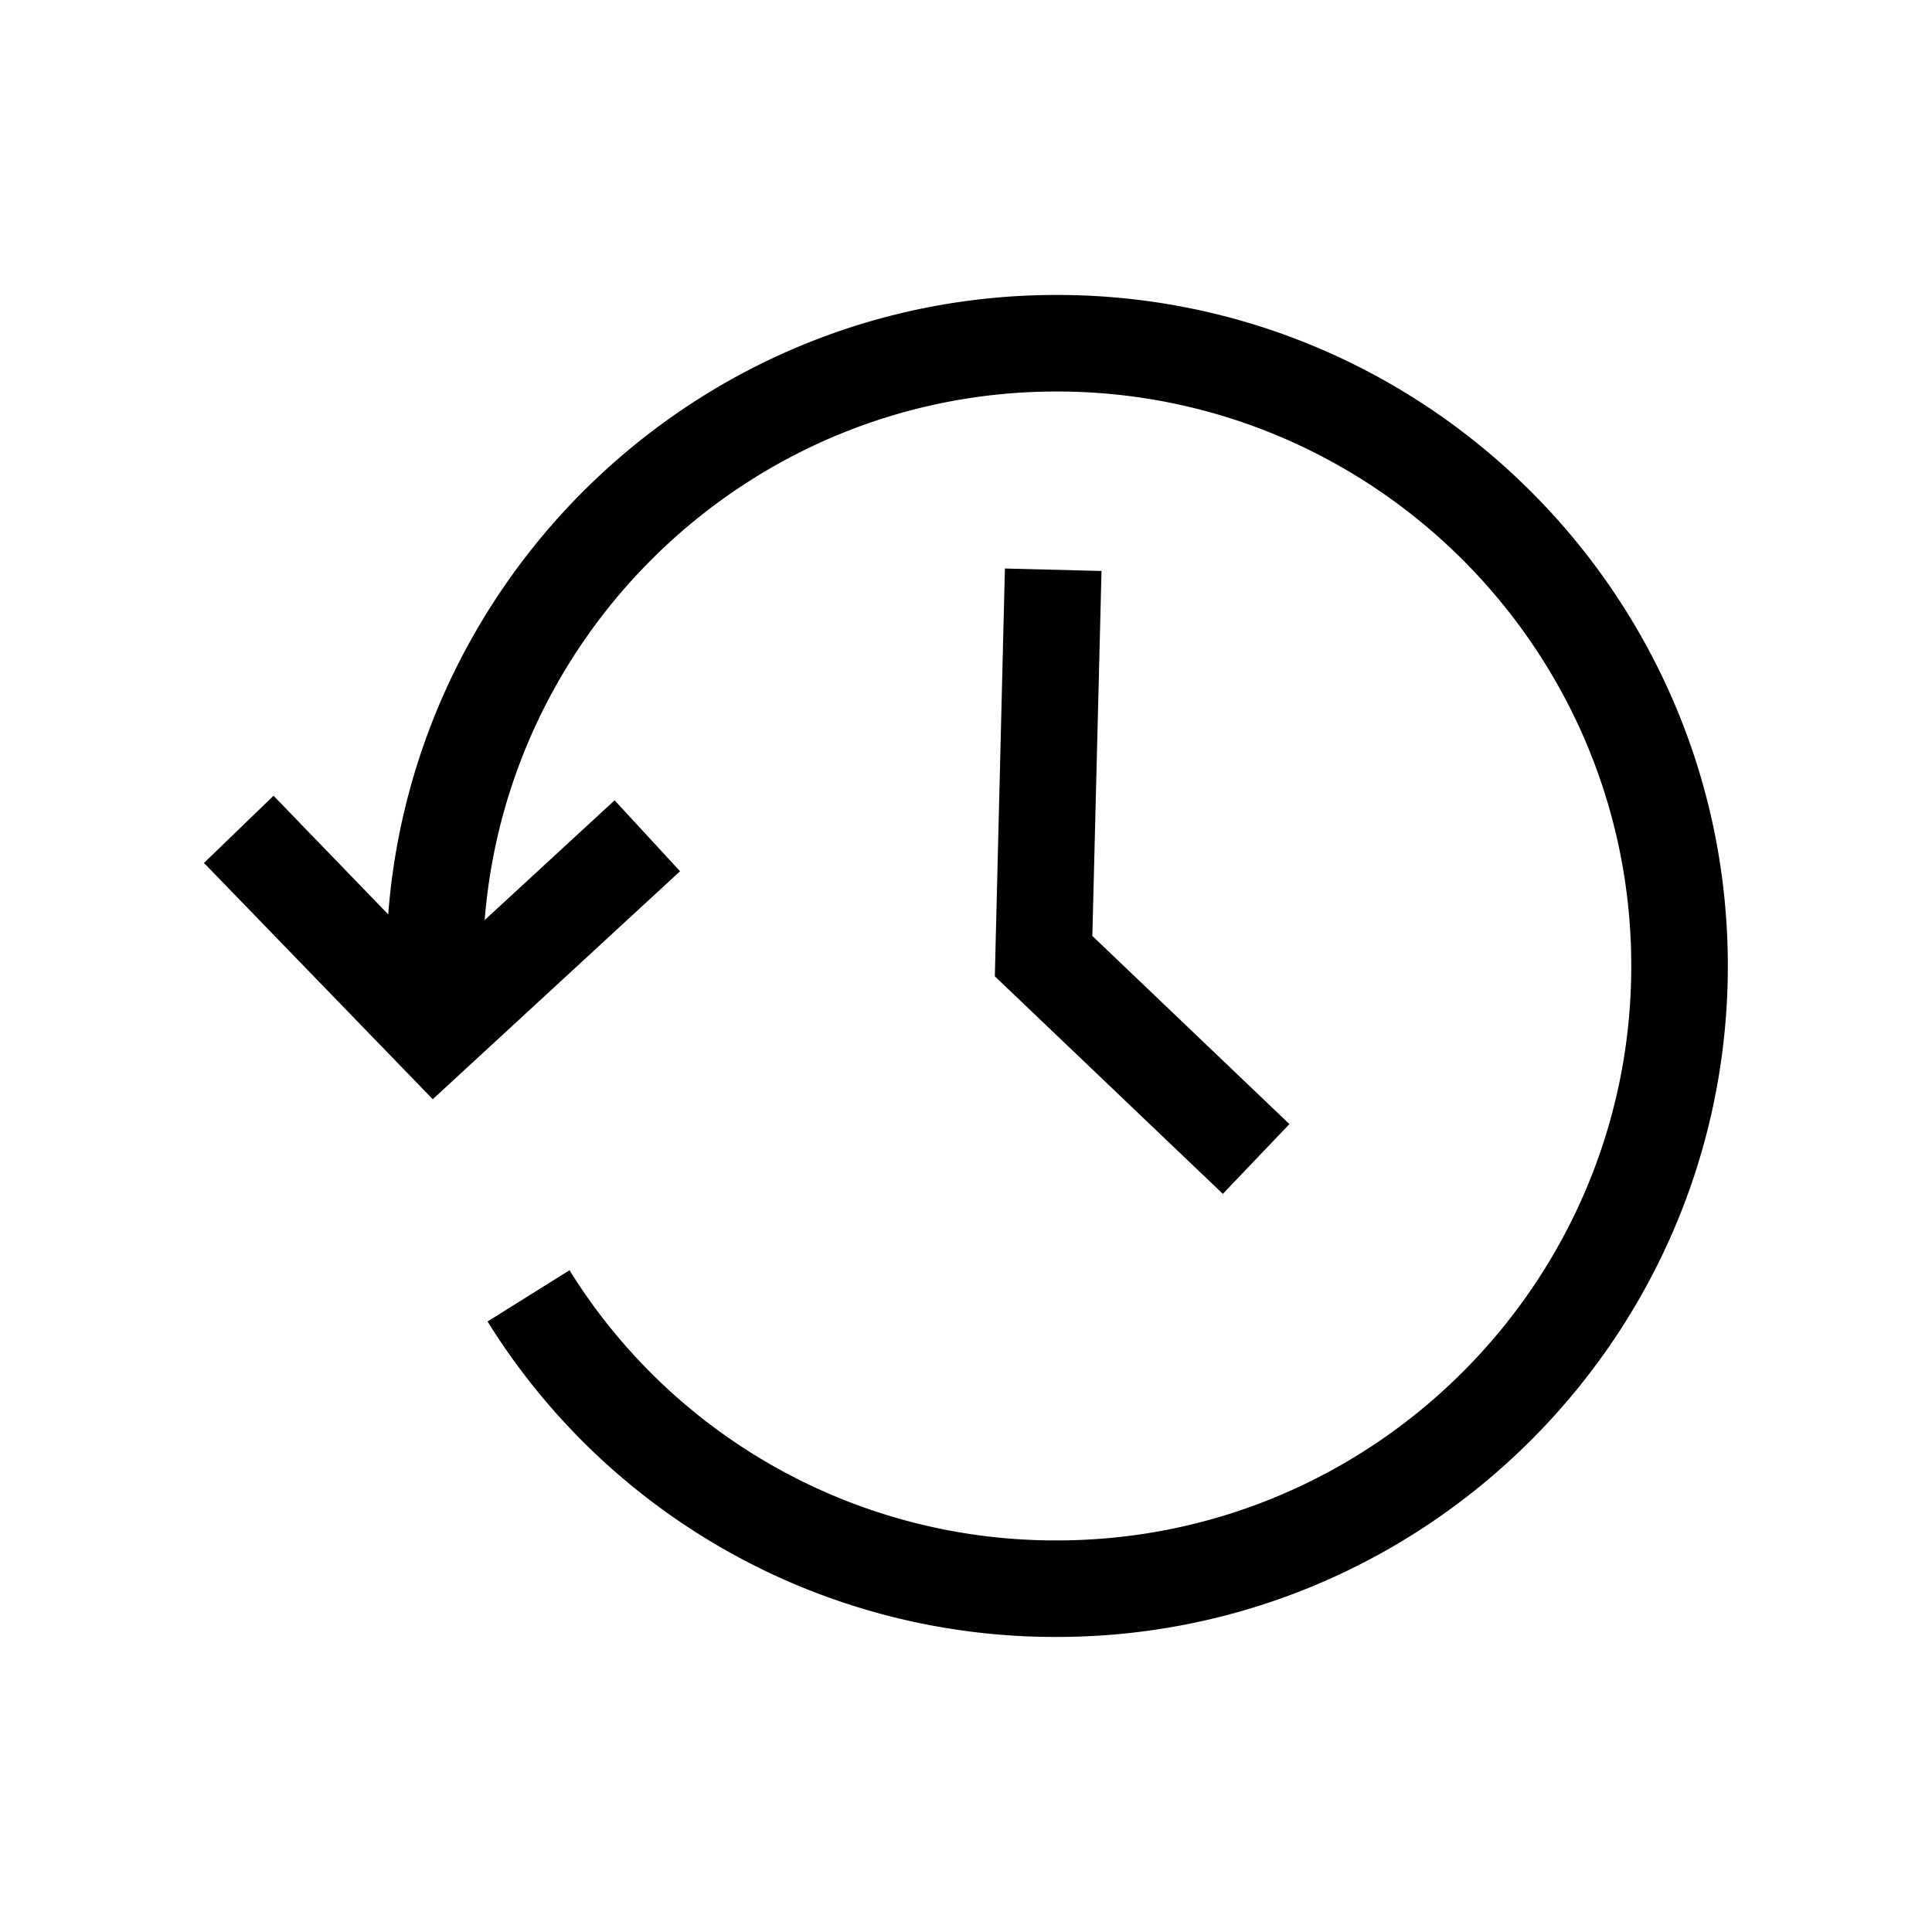 <svg id="Layer_1" data-name="Layer 1" xmlns="http://www.w3.org/2000/svg" viewBox="0 0 500 500"><title>Icon_Timeline_Clock_Reversed_Black</title><polygon points="260.07 147.13 257.46 252.67 316.47 308.97 333.7 290.91 282.7 242.22 285.07 147.77 260.07 147.13"/><path d="M273.47,76.33c-91.24,0-166.12,70.79-173,160.31l-29.68-30.7-18,17.39L112,284.48l64-59-16.94-18.36-33.63,31c6.08-76.42,70.1-136.8,148.05-136.8,82,0,148.69,66.7,148.69,148.66s-66.7,148.68-148.69,148.68a148,148,0,0,1-126.09-69.92L126.18,342a172.84,172.84,0,0,0,147.29,81.64c95.78,0,173.69-77.91,173.69-173.68S369.25,76.33,273.47,76.33Z"/></svg>